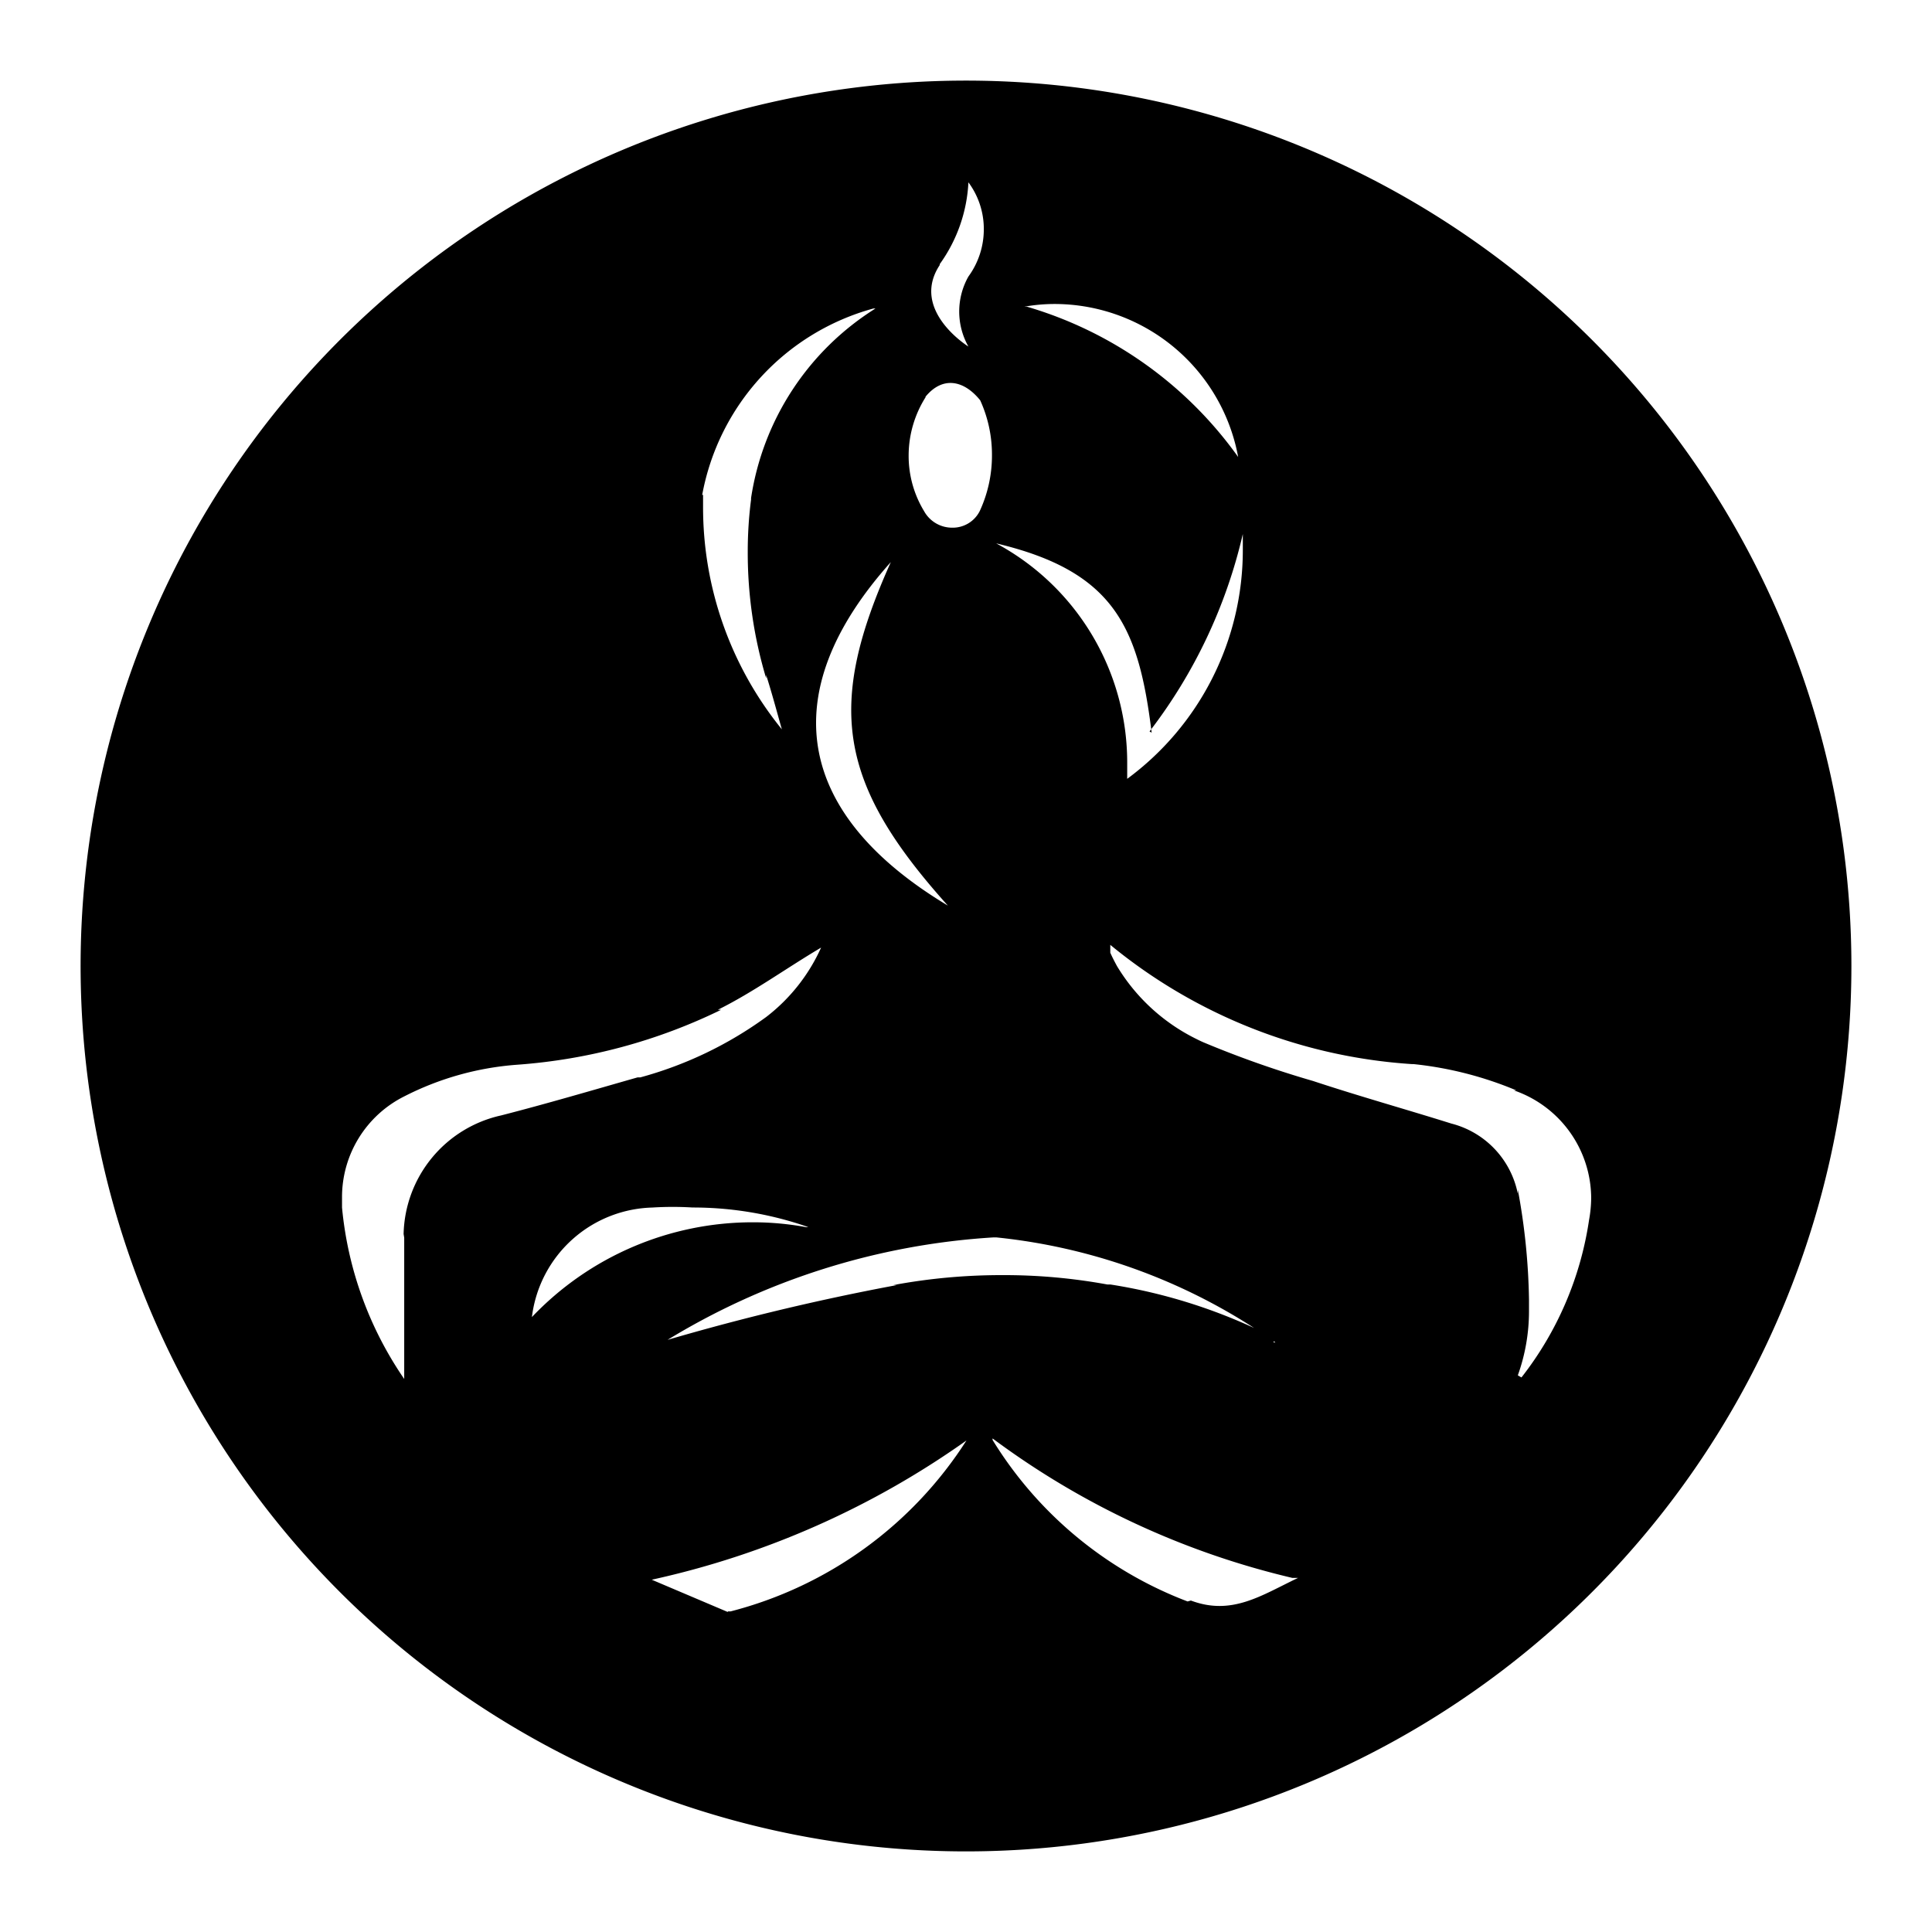 <svg xmlns="http://www.w3.org/2000/svg" width="64" height="64" viewBox="0 0 64 64">
  <title>opsgenie</title>
  <path d="M50.28,45.56a6.3,6.3,0,0,0,.37-2.13c0-.13,0-.25,0-.38v0a21.48,21.48,0,0,0-.37-3.64l0,.14a3,3,0,0,0-2.2-2.33h0c-1.53-.48-3.07-.91-4.58-1.41a33.37,33.37,0,0,1-3.89-1.39l.24.1A6.34,6.34,0,0,1,37,32v0c-.07-.13-.15-.28-.22-.44V31.3a17.52,17.52,0,0,0,10,3.95h.05a12,12,0,0,1,3.4.87l-.08,0a3.79,3.79,0,0,1,2.56,3.57,4.18,4.18,0,0,1-.07.72v0a11.09,11.09,0,0,1-2.24,5.22l0,0ZM39.34,53.05a13,13,0,0,1-6.46-5.35l0-.05a27,27,0,0,0,9.93,4.62l.19,0c-1.22.58-2.19,1.26-3.55.75Zm-15.23.35-2.52-1.07a28.58,28.58,0,0,0,10.52-4.68l-.09.06a13.17,13.17,0,0,1-7.82,5.67h-.09ZM21.63,40A10.8,10.8,0,0,1,22.94,40a11.59,11.59,0,0,1,3.84.65l-.08,0a9.67,9.67,0,0,0-1.76-.16,10.09,10.09,0,0,0-7.32,3.14h0A4.13,4.13,0,0,1,21.69,40ZM13.39,41v4.68A12,12,0,0,1,11.33,40v0c0-.1,0-.22,0-.34a3.73,3.73,0,0,1,2.06-3.34h0a9.76,9.76,0,0,1,3.75-1.05h0a18.4,18.4,0,0,0,6.75-1.82l-.11,0c1.17-.58,2.24-1.36,3.42-2.06a6,6,0,0,1-1.82,2.3h0a12.77,12.77,0,0,1-4.17,2l-.09,0c-1.51.43-3,.87-4.52,1.26a4.12,4.12,0,0,0-3.23,3.93h0ZM23.26,16.4a7.88,7.88,0,0,1,5.67-6.18H29a9,9,0,0,0-4.12,6.28v.05a13.45,13.45,0,0,0-.11,1.75,14.46,14.46,0,0,0,.61,4.17l0-.11c.19.6.35,1.2.52,1.8a11.66,11.66,0,0,1-2.61-7.38c0-.13,0-.26,0-.39ZM31.4,30c-5-3-5.81-7-1.89-11.38C27.38,23.36,27.73,25.92,31.4,30Zm-.74-16.86c.56-.68,1.26-.56,1.81.12a4.33,4.33,0,0,1,.39,1.82,4.38,4.38,0,0,1-.4,1.84v0a1,1,0,0,1-.92.56,1.06,1.06,0,0,1-.93-.55h0a3.52,3.52,0,0,1-.51-1.84,3.63,3.63,0,0,1,.56-1.93v0Zm.47-4.39a5.06,5.06,0,0,0,.95-2.71h0a2.59,2.59,0,0,1,.51,1.55,2.65,2.65,0,0,1-.51,1.57h0a2.36,2.36,0,0,0,0,2.32h0s-1.94-1.2-.95-2.7ZM42.2,44.31a18,18,0,0,0-5.42-1.76l-.1,0a18.93,18.93,0,0,0-3.48-.31,19.55,19.55,0,0,0-3.61.33l.12,0a77.81,77.81,0,0,0-8.22,2l.55-.14a23.47,23.47,0,0,1,10.88-3.44H33a19.36,19.36,0,0,1,9.25,3.48l-.06,0ZM38.08,24.23a17,17,0,0,0,3.09-6.54l0-.12c0,.19,0,.41,0,.64a9.41,9.41,0,0,1-3.83,7.59l0,0c0-.16,0-.35,0-.54A8.24,8.24,0,0,0,33,18l0,0c3.93.93,4.72,2.79,5.15,6.27Zm3-9a13.13,13.13,0,0,0-7.06-5.07l-.09,0a5.71,5.71,0,0,1,1-.09,6.19,6.19,0,0,1,6.1,5.15ZM32,2.67A29.33,29.33,0,1,0,61.33,32,29.33,29.33,0,0,0,32,2.67Z"/>
</svg>
